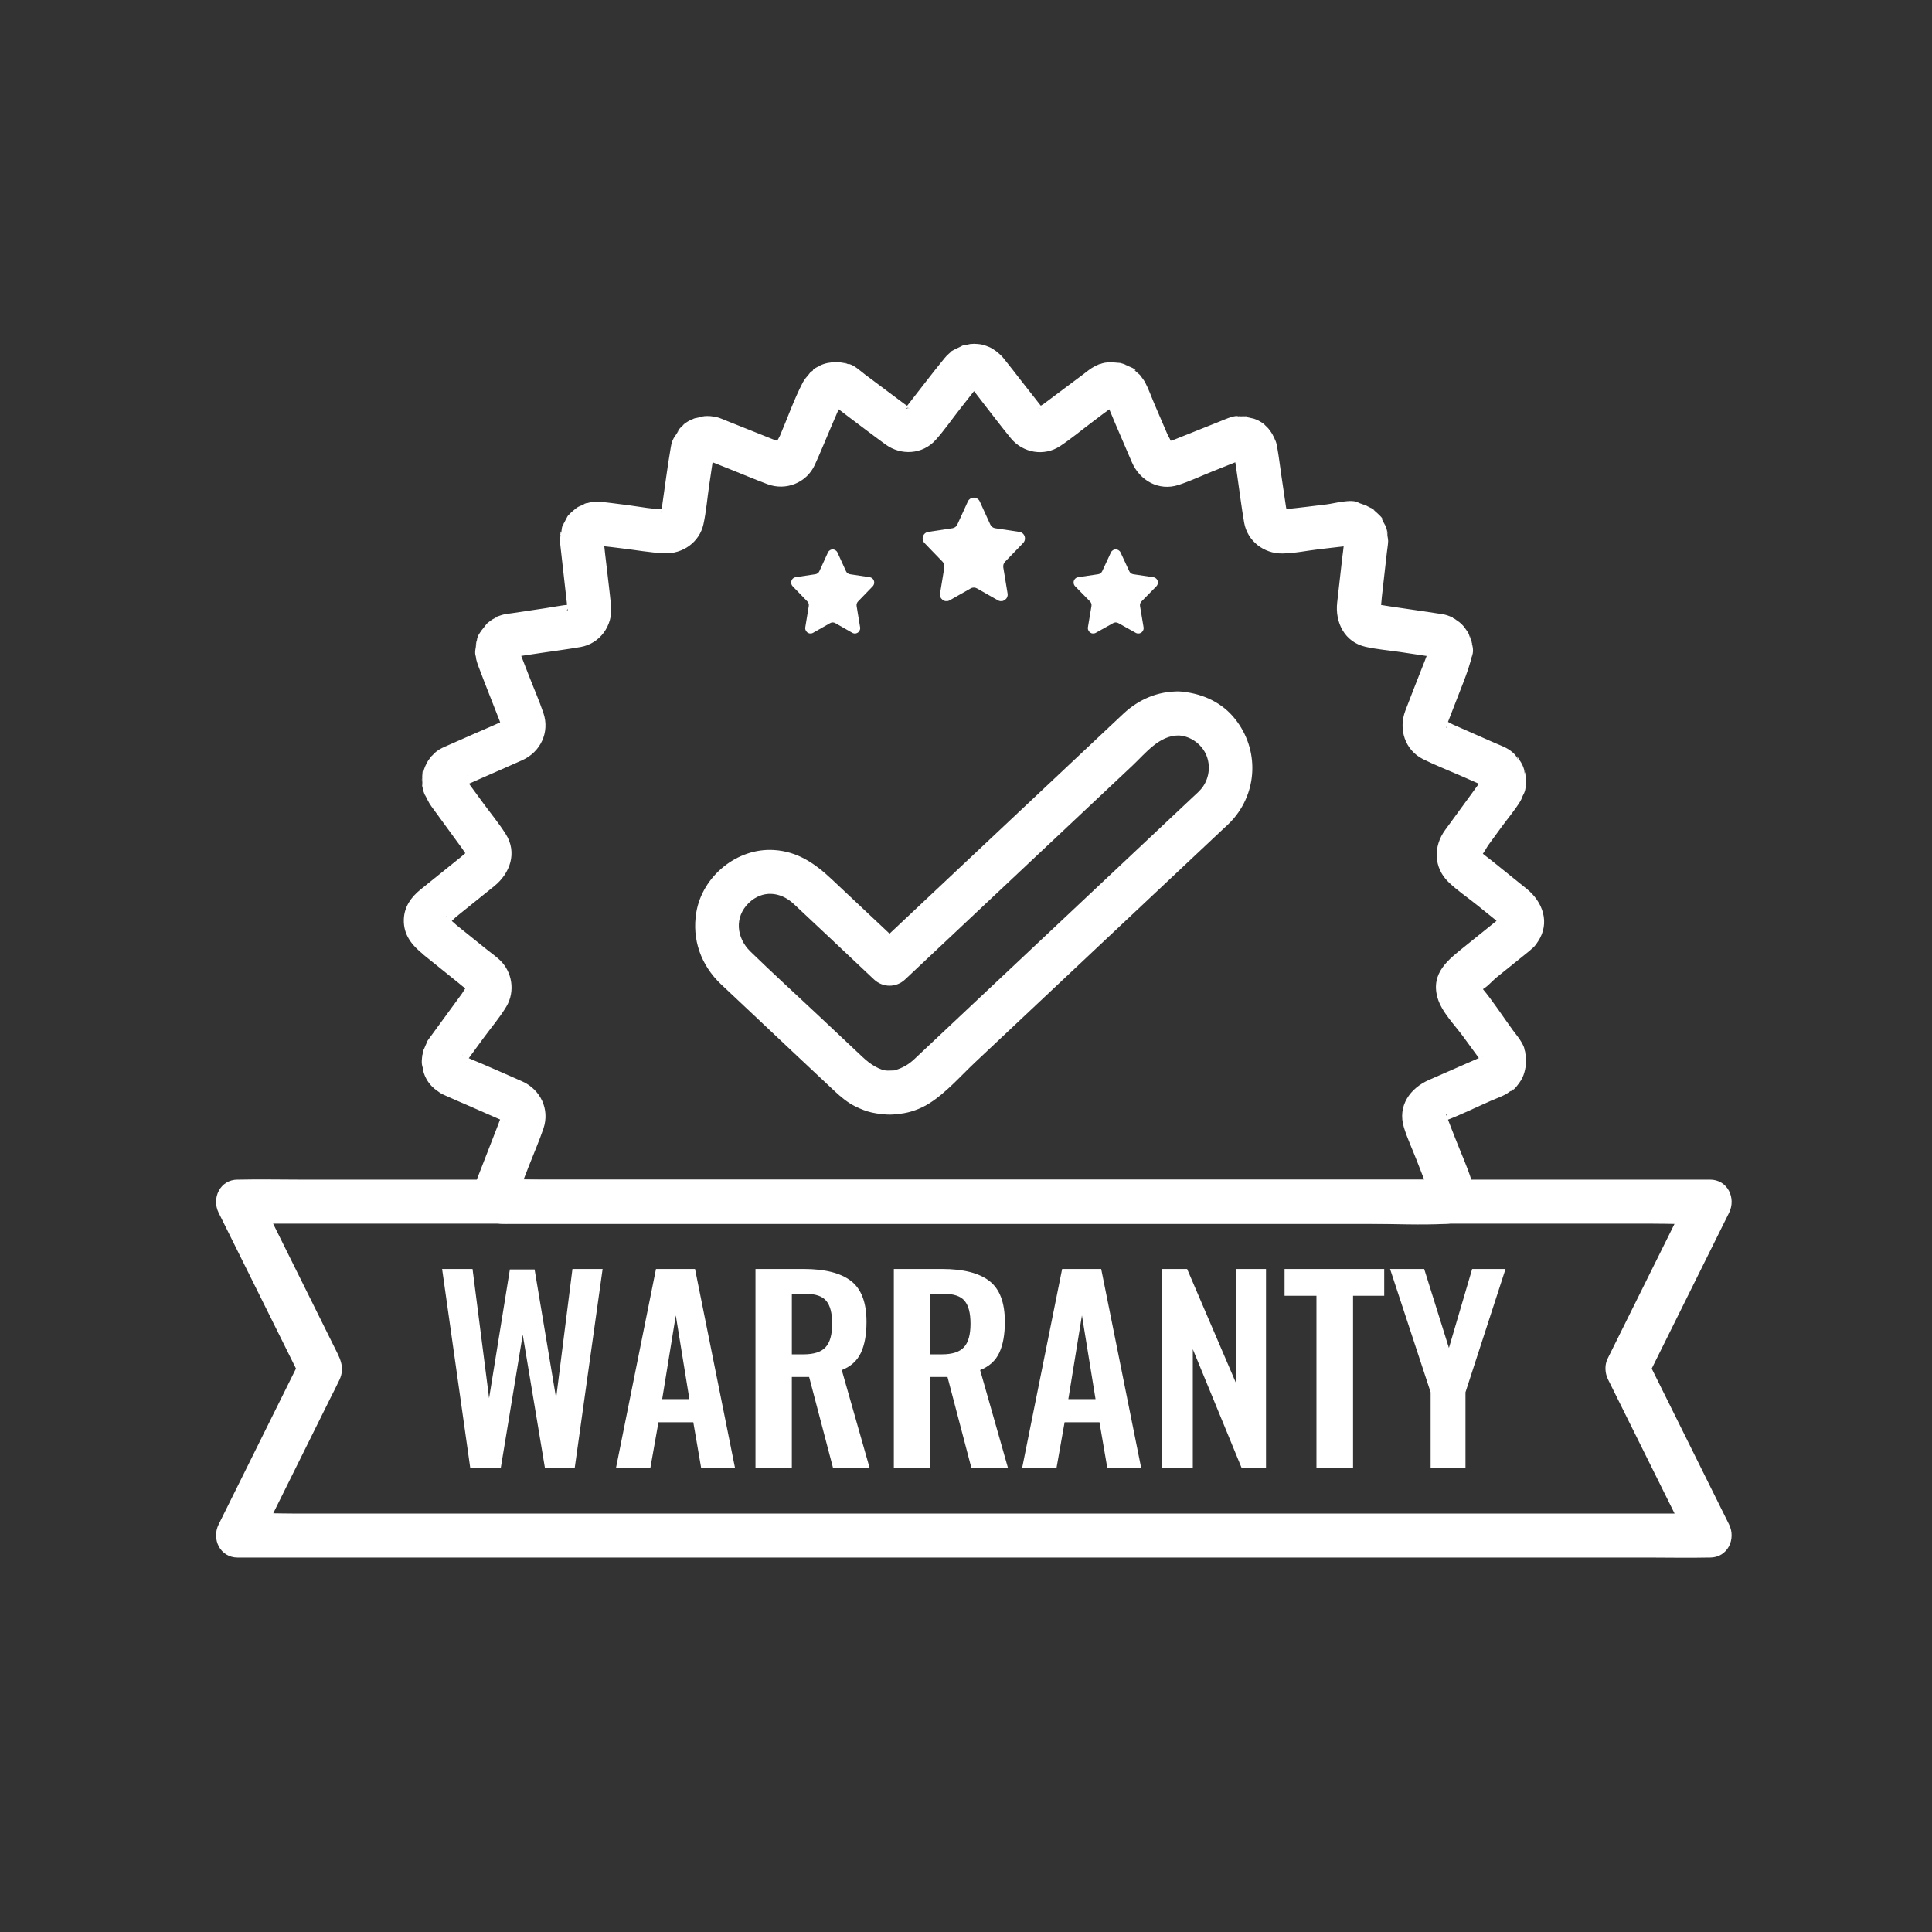 <svg xmlns="http://www.w3.org/2000/svg" xmlns:xlink="http://www.w3.org/1999/xlink" width="1000" zoomAndPan="magnify" viewBox="0 0 750 750" height="1000" preserveAspectRatio="xMidYMid meet" version="1.0"><rect x="0" y="0" width="750" height="750" fill="#333333" stroke="none"/><defs><clipPath id="9943fda578"><path d="M 156 133.137 L 600 133.137 L 600 476 L 156 476 Z M 156 133.137 " clip-rule="nonzero"/></clipPath><clipPath id="9802bf1f3e"><path d="M 83 457 L 673 457 L 673 604.887 L 83 604.887 Z M 83 457 " clip-rule="nonzero"/></clipPath></defs><g clip-path="url(#9943fda578)"><path fill="#ffffff" d="M 583.582 355.113 C 582.973 355.797 582.281 356.355 581.566 356.93 C 579.352 358.703 578.496 362.629 579.367 365.242 L 579.383 365.289 C 580.117 362.516 580.848 359.746 581.582 356.973 C 577.324 360.398 573.066 363.832 568.809 367.258 C 562.402 372.414 555.312 377.578 558.027 387.262 C 559.57 392.773 564.723 397.895 568.004 402.391 C 569.895 404.977 571.789 407.562 573.676 410.156 C 574.18 410.848 574.648 411.605 575.215 412.258 C 575.406 412.488 575.637 412.883 575.762 413.07 C 574.395 411.094 575.742 413.402 576.312 414.598 L 575.148 410.289 C 575.184 411.555 575.453 412.793 575.703 414.027 L 575.703 409.488 C 575.504 410.504 575.289 411.555 575.234 412.586 C 575.457 407.934 575.637 410.957 575.34 411.375 C 575.727 410.832 577.598 409.078 577.367 408.961 C 577.266 408.906 575.547 410.328 575.445 410.43 C 575.496 410.379 577.355 409.191 576.871 409.301 C 576.543 409.375 576.285 409.777 575.965 409.918 C 574.434 410.602 572.895 411.262 571.355 411.938 C 565.82 414.363 560.277 416.793 554.742 419.215 C 547.371 422.445 542.398 429.312 545.016 437.727 C 546.344 442.012 548.305 446.195 549.934 450.379 C 551.113 453.41 552.289 456.449 553.469 459.48 C 553.789 460.316 554.141 461.141 554.445 461.98 C 554.488 462.105 554.547 462.23 554.594 462.367 C 554.133 461.004 554.859 464.195 554.941 464.684 L 554.941 460.145 C 554.688 461.348 554.578 462.559 554.52 463.785 L 555.684 459.477 C 555.262 460.375 554.918 461.281 554.504 462.195 C 554.438 462.344 555.676 459.727 555.105 460.699 C 554.758 461.297 554.199 462.477 555.773 460.055 C 555.293 460.789 554.578 461.445 554.066 462.195 L 561.445 457.961 L 331.375 457.961 C 300.871 457.961 270.359 457.961 239.855 457.961 L 209.598 457.961 C 204.887 457.961 200.02 457.609 195.316 457.961 C 195.105 457.973 194.883 457.961 194.676 457.961 L 202.055 462.195 C 201.559 461.461 200.801 460.797 200.348 460.055 C 200.516 460.328 201.855 462.105 201.023 460.699 C 200.672 460.113 200.109 459.043 201.625 462.195 C 201.191 461.305 200.867 460.367 200.441 459.477 L 201.609 463.785 C 201.543 462.566 201.43 461.34 201.18 460.145 L 201.18 464.684 C 201.355 463.762 201.273 462.676 201.504 461.793 C 201.223 462.879 201.52 462.402 201.586 462.203 C 201.801 461.57 202.07 460.953 202.316 460.336 L 205.266 452.75 C 207.16 447.883 209.285 443.039 210.965 438.09 C 213.508 430.59 209.805 422.973 202.746 419.801 C 197.457 417.43 192.129 415.148 186.812 412.824 C 184.695 411.895 182.438 411.105 180.402 410.016 C 178.863 409.191 179.191 408.969 180.676 410.422 C 180.57 410.32 178.855 408.895 178.75 408.953 C 178.617 409.02 181.332 412.422 180.652 410.684 C 180.781 411.012 181.18 414.383 180.734 411.441 C 180.633 410.766 180.551 410.141 180.418 409.48 L 180.418 414.02 C 180.668 412.785 180.906 411.539 180.98 410.281 L 179.812 414.594 C 180.379 413.27 181.695 411.129 180.355 413.062 C 180.484 412.875 180.715 412.473 180.906 412.25 C 181.367 411.715 181.754 411.094 182.168 410.52 C 184.004 408.008 185.84 405.488 187.684 402.977 C 190.633 398.941 194.035 395.004 196.594 390.703 C 200.07 384.848 198.875 377.148 193.887 372.555 C 192.379 371.16 190.641 369.941 189.043 368.652 C 184.844 365.273 180.641 361.891 176.441 358.512 C 177.176 361.281 177.906 364.055 178.641 366.824 L 178.656 366.766 C 179.34 364.047 178.805 360.332 176.457 358.453 C 175.562 357.738 174.629 356.711 173.625 356.184 C 172.793 355.746 173.379 355.457 173.348 356.035 C 173.402 355.055 173.996 358.816 173.496 358.793 C 174.262 358.832 176.434 356.43 177.02 355.953 C 181.961 351.98 186.895 347.996 191.836 344.02 C 197.996 339.059 200.934 331.008 196.289 323.719 C 193.562 319.438 190.246 315.441 187.254 311.34 C 185.434 308.852 183.617 306.359 181.797 303.871 C 181.457 303.402 181.129 302.922 180.766 302.461 C 180.402 302 179.703 301.473 180.691 302.473 C 180.125 301.902 181.262 303.68 180.98 303.113 C 180.543 302.238 180.188 301.219 179.762 300.297 L 180.93 304.605 C 180.875 303.426 180.809 302.215 180.543 301.062 L 180.543 305.602 C 181.145 302.98 180.418 301.977 180.633 304.273 C 180.594 303.871 181.254 300.512 181.254 301.078 L 172.711 309.621 C 176.656 309.621 179.727 306.934 180.949 303.352 L 181.262 302.438 L 179.062 306.203 C 179.352 305.887 179.645 305.566 179.926 305.238 C 183.18 301.465 180.602 304.578 179.992 305.156 C 180.641 304.539 179.875 305.059 179.887 305.098 C 180.008 305.344 179.117 305.402 180.133 305.066 C 180.363 304.992 180.578 304.867 180.797 304.777 C 182.809 303.938 184.801 303.016 186.801 302.133 C 192.113 299.793 197.449 297.488 202.738 295.109 C 209.797 291.945 213.492 284.289 210.957 276.816 C 209.324 271.977 207.234 267.25 205.391 262.488 L 202.168 254.188 C 201.957 253.645 201.75 253.102 201.535 252.566 C 201.484 252.434 201.453 251.633 201.336 251.594 C 201.379 251.609 201.875 255.379 201.422 252.184 C 201.328 251.512 201.238 250.875 201.117 250.211 L 201.117 254.754 C 201.379 253.578 201.633 252.391 201.684 251.188 L 200.516 255.496 C 200.805 254.828 201.023 253.355 201.469 253.141 C 201.832 252.969 200.457 255.199 201.266 253.781 C 201.875 252.719 200.129 255.176 200.195 255.117 C 200.879 254.418 201.461 253.488 202.031 252.656 L 198.965 255.727 C 199.945 255.078 200.957 254.418 201.816 253.617 L 198.051 255.816 C 200.852 254.938 199.566 255.043 202.172 254.648 L 209.855 253.496 C 215.035 252.723 220.246 252.062 225.402 251.164 C 232.914 249.855 237.926 242.82 237.219 235.336 C 236.707 229.926 236 224.531 235.391 219.137 C 235.094 216.484 234.73 213.824 234.492 211.164 C 234.453 210.762 234.402 210.352 234.355 209.953 C 234.156 208.289 234.344 209.352 234.148 210.688 C 234.297 209.656 234.469 208.621 234.559 207.582 L 233.391 211.891 C 233.941 210.812 234.453 209.699 234.84 208.547 L 232.641 212.316 C 233.184 211.676 233.711 211.051 234.188 210.34 C 234.848 209.352 232.574 212.18 233.703 211.059 C 234.617 210.145 231.844 212.398 232.758 211.715 C 233.457 211.191 234.156 210.664 234.816 210.094 L 231.051 212.293 C 232.203 211.914 233.316 211.422 234.395 210.867 L 230.086 212.031 C 231.074 211.945 232.062 211.801 233.035 211.645 C 232.758 211.691 230.688 211.578 232.203 211.848 C 232.602 211.914 233.094 211.922 233.496 211.949 C 236.023 212.168 238.539 212.539 241.059 212.828 C 246.641 213.473 252.332 214.543 257.949 214.781 C 265.004 215.078 271.543 210.5 273.086 203.465 C 274.148 198.605 274.551 193.5 275.277 188.59 C 275.746 185.406 276.215 182.234 276.684 179.055 C 276.766 178.477 276.871 177.902 276.938 177.324 C 276.945 177.262 276.988 177.203 276.996 177.145 C 277.105 176.117 276.734 176.355 276.891 177.078 C 276.965 177.426 276.348 178.191 276.676 177.672 C 277.105 176.988 277.434 175.926 277.738 175.07 L 275.539 178.84 C 276.328 177.961 277.078 177.039 277.711 176.043 L 274.641 179.113 C 275.359 178.617 275.992 178.141 276.707 177.547 C 277.629 176.781 274.676 178.941 276.023 178.156 C 277.113 177.508 273.801 178.988 274.863 178.586 C 275.711 178.266 276.551 177.895 277.375 177.5 L 273.066 178.668 C 274.277 178.602 275.496 178.453 276.684 178.184 L 272.145 178.184 C 273.035 178.34 274.023 178.305 274.879 178.57 C 275.516 178.773 274.453 178.594 274.469 178.594 C 274.961 178.777 275.449 178.988 275.941 179.18 L 282.883 181.953 C 287.891 183.953 292.875 186.055 297.922 187.957 C 305.055 190.645 313.109 187.465 316.297 180.488 C 318.477 175.734 320.43 170.859 322.496 166.051 C 323.594 163.488 324.695 160.922 325.793 158.359 C 325.996 157.883 326.195 157.414 326.402 156.941 C 326.457 156.82 327.066 156.109 327 156.012 C 327 156.012 324.82 158.93 326.664 156.441 C 327.035 155.938 327.406 155.477 327.758 154.965 L 324.688 158.031 C 325.691 157.387 326.664 156.688 327.555 155.883 L 323.789 158.086 C 324.59 157.793 325.289 157.504 326.121 157.117 C 327.289 156.582 323.809 157.957 325.371 157.512 C 326.613 157.164 322.898 157.727 324.062 157.637 C 324.969 157.57 325.898 157.414 326.797 157.246 L 322.258 157.246 C 323.461 157.512 324.688 157.66 325.922 157.719 L 321.609 156.555 C 322.43 156.934 323.586 157.148 324.27 157.684 C 324.191 157.625 322.043 156.324 323.379 157.395 C 323.617 157.586 323.98 157.758 324.234 157.938 C 326.113 159.223 327.898 160.672 329.719 162.039 C 334.422 165.551 339.082 169.148 343.836 172.59 C 349.824 176.93 358.141 176.43 363.203 170.812 C 366.582 167.062 369.512 162.781 372.633 158.812 L 378.457 151.395 C 378.777 150.988 379.09 150.578 379.418 150.176 C 379.652 149.887 380.188 149.695 380.359 149.359 C 380.473 149.145 378.902 150.477 378.883 150.488 C 379.707 149.859 380.441 149.293 381.207 148.641 L 377.438 150.84 C 378.613 150.461 379.773 150.023 380.879 149.465 L 376.57 150.633 C 377.434 150.562 378.199 150.453 379.125 150.305 C 380.293 150.117 376.504 150.512 378.078 150.512 C 379.504 150.512 375.797 150.102 377.031 150.305 C 377.871 150.445 378.734 150.562 379.578 150.633 L 375.27 149.465 C 376.383 150.023 377.527 150.461 378.711 150.84 L 374.941 148.641 C 375.145 148.809 375.344 148.98 375.539 149.152 C 376.004 149.562 377.848 151.773 376.504 149.895 C 375.531 148.535 376.059 149.434 376.504 149.969 C 376.754 150.266 377.031 150.578 377.289 150.875 C 378.867 152.703 380.285 154.695 381.777 156.59 C 385.332 161.117 388.785 165.746 392.449 170.188 C 397.117 175.844 405.336 177.277 411.523 173.184 C 415.902 170.285 420.004 166.844 424.203 163.703 C 426.617 161.895 428.988 160.031 431.449 158.285 C 431.797 158.031 432.168 157.781 432.504 157.52 C 432.977 157.148 434.27 156.977 432.59 157.363 C 430.398 157.867 433.527 157.023 434.539 156.562 L 430.23 157.727 C 431.453 157.668 432.688 157.512 433.891 157.25 L 429.352 157.25 C 430.258 157.43 431.098 157.578 432.078 157.645 C 433.164 157.727 429.457 157.148 430.77 157.52 C 432.184 157.922 428.855 156.574 430.02 157.125 C 430.77 157.48 431.566 157.809 432.355 158.09 L 428.586 155.891 C 429.473 156.695 430.453 157.395 431.453 158.039 L 428.387 154.969 C 428.941 155.781 429.547 156.547 430.148 157.32 C 429.707 156.762 429.004 155.348 429.516 156.613 C 429.664 156.977 429.918 157.402 430.086 157.766 C 431.047 159.742 431.828 161.816 432.695 163.836 C 434.926 169.031 437.156 174.215 439.383 179.41 C 442.445 186.539 449.824 190.758 457.523 188.254 C 462.055 186.773 466.477 184.68 470.906 182.91 C 473.746 181.773 476.59 180.645 479.43 179.508 C 480.113 179.234 480.789 178.957 481.48 178.691 C 482.043 178.469 481.109 178.535 481.004 178.57 C 481.875 178.266 483.055 178.371 484.008 178.199 L 479.465 178.199 C 480.656 178.469 481.867 178.625 483.086 178.684 L 478.773 177.516 C 479.605 177.91 480.41 178.25 481.293 178.602 C 482.281 178.996 478.945 177.48 480.129 178.172 C 481.309 178.859 478.492 176.766 479.445 177.562 C 480.105 178.109 480.805 178.637 481.508 179.129 L 478.441 176.059 C 479.07 177.055 479.824 177.977 480.609 178.855 L 478.41 175.086 C 478.73 175.969 479.355 176.883 479.531 177.777 C 479.473 177.492 478.961 175.367 479.152 177.16 C 479.199 177.555 479.301 177.984 479.371 178.379 C 479.785 180.836 480.098 183.32 480.461 185.785 C 481.301 191.48 481.984 197.215 482.98 202.887 C 484.242 210.043 490.633 214.945 497.789 214.855 C 502.555 214.797 507.504 213.734 512.23 213.184 L 521.949 212.062 C 522.543 211.996 523.137 211.945 523.723 211.855 C 524.691 211.715 524.645 212.465 523.844 211.766 C 523.488 211.453 522.707 211.566 523.203 211.699 C 524.059 211.922 525.129 211.973 526.074 212.055 L 521.762 210.887 C 522.84 211.445 523.953 211.938 525.105 212.316 L 521.34 210.117 C 522.008 210.695 522.641 211.18 523.398 211.734 C 524.266 212.375 521.465 210.086 522.461 211.082 C 523.457 212.078 521.289 209.32 521.973 210.359 C 522.426 211.043 522.98 211.707 523.516 212.336 L 521.316 208.57 C 521.703 209.723 522.215 210.828 522.766 211.914 L 521.598 207.605 C 521.652 208.176 521.801 210.57 521.973 210.59 C 521.719 210.562 522.066 208.086 521.754 209.41 C 521.688 209.691 521.746 210.293 521.727 210.613 C 521.605 212.672 521.258 214.746 521.027 216.797 L 519.094 233.895 C 518.219 241.637 521.965 249.262 530.121 251.098 C 534.566 252.102 539.254 252.465 543.758 253.141 L 553.078 254.539 C 553.895 254.664 554.727 254.754 555.535 254.91 C 555.676 254.938 555.82 254.938 555.953 254.969 C 554.809 254.715 557.734 255.727 558.094 255.84 L 554.324 253.637 C 555.203 254.457 556.191 255.094 557.188 255.75 L 554.117 252.68 C 554.488 253.23 554.883 253.742 555.277 254.27 C 557.355 257.07 554.227 252.672 554.875 253.801 C 555.574 255.02 554.75 253.305 554.629 252.949 C 554.918 253.809 555.223 254.695 555.633 255.52 L 554.465 251.207 C 554.527 252.434 554.77 253.594 555.023 254.773 L 555.023 250.234 C 554.836 251.27 554.734 252.309 554.57 253.34 C 555.195 249.418 554.859 251.914 554.645 252.414 C 554.488 252.77 554.363 253.191 554.227 253.562 C 553.477 255.695 552.586 257.793 551.77 259.895 C 549.688 265.238 547.57 270.566 545.535 275.922 C 542.809 283.117 545.402 291.211 552.48 294.73 C 557.125 297.043 562.031 298.938 566.777 301.023 C 569.441 302.199 572.105 303.359 574.766 304.539 C 575.191 304.734 575.629 304.98 576.074 305.121 C 577.145 305.445 576.113 305.312 576.254 305.121 C 575.793 304.742 575.703 304.703 575.992 305 C 576.609 305.699 576.238 305.207 574.887 303.531 C 575.555 304.48 576.312 305.359 577.086 306.227 L 574.887 302.461 C 575.34 303.762 574.848 301.328 574.902 301.105 C 574.723 301.82 575.102 303.285 575.422 303.996 C 575.68 304.586 575.223 303.023 575.301 303.031 C 575.258 303.031 575.602 305.52 575.613 305.625 L 575.613 301.086 C 575.332 302.266 575.281 303.434 575.227 304.629 L 576.395 300.32 C 575.973 301.234 575.703 302.297 575.176 303.137 C 574.844 303.672 576.566 301.094 575.539 302.176 C 575.355 302.379 575.199 302.766 575.027 302.988 C 573.711 304.719 572.457 306.508 571.172 308.27 C 567.773 312.922 564.387 317.574 560.992 322.219 C 556.383 328.527 556.496 336.777 562.289 342.402 C 565.629 345.641 569.699 348.367 573.32 351.289 C 575.742 353.234 578.156 355.188 580.578 357.137 C 580.891 357.391 582.035 358.645 582.48 358.668 C 582.926 358.688 582.266 358.859 582.605 358.504 C 582.652 358.457 582.414 358.004 582.445 357.926 C 582.629 357.426 583.527 354.988 582.289 356.867 C 579.738 360.719 581.531 366.32 585.355 368.559 C 589.531 371.004 594.496 369.352 597.047 365.488 C 601.859 358.215 598.887 350.062 592.66 345.047 C 588.203 341.449 583.738 337.859 579.277 334.266 C 577.746 333.031 576.09 331.879 574.648 330.535 C 574.359 330.266 574.09 329.879 573.801 329.648 C 573.57 329.465 573.438 329.055 573.184 328.914 C 571.715 328.082 575.375 332.43 574.477 332.473 C 574.617 332.473 574.598 332.316 574.691 332.281 C 575.629 331.961 577.129 328.938 577.703 328.156 C 579.406 325.824 581.105 323.496 582.801 321.164 C 585.223 317.84 587.996 314.594 590.148 311.094 C 590.781 310.07 591.07 308.863 591.621 307.816 C 590.254 310.426 591.582 308.457 592.008 306.91 C 592.18 306.277 592.289 305.141 592.32 304.488 C 592.371 303.387 592.676 304.176 592.223 304.711 L 592.09 305.633 L 592.395 303.359 C 592.395 303.09 592.395 299.523 592.246 301.945 C 592.117 303.93 592.34 300.781 592.059 299.918 C 591.637 298.633 592.199 299.34 591.895 300.133 L 591.992 301.105 L 591.688 298.832 C 591.324 297.449 590.656 296.156 589.836 295.016 C 589.371 294.359 588.449 292.539 589.07 294.145 C 589.809 296.055 588.672 293.535 588.082 292.918 C 587.066 291.863 585.906 290.984 584.605 290.316 C 583.133 289.559 581.543 288.973 580.027 288.305 C 574.715 285.961 569.402 283.629 564.098 281.289 C 563.035 280.82 561.473 279.734 560.309 279.578 C 559.215 279.438 560.789 279.945 561.086 280.473 C 561.289 280.836 561.141 281.562 561.258 281.766 C 561.824 282.754 560.992 282.82 561.539 281.703 C 561.762 281.258 561.906 280.762 562.082 280.301 C 564.059 275.227 566.027 270.148 568.004 265.074 C 569.535 261.129 570.738 257.637 571.684 253.586 C 571.008 256.492 571.816 254.078 571.816 252.508 C 571.816 251.641 571.633 250.785 571.445 249.945 C 571.207 248.859 571.684 249.945 571.445 250.309 L 571.566 251.223 L 571.262 248.949 C 571.191 248.711 570.277 245.375 570.754 247.664 C 571.141 249.535 570.43 246.461 569.973 245.688 C 569.805 245.398 569.594 245.113 569.418 244.84 C 569.312 244.684 567.238 241.742 568.605 243.77 C 569.535 245.145 569.09 244.371 568.883 244.066 C 567.977 242.73 566.906 241.719 565.555 240.828 C 564.551 240.168 565.605 241.086 565.738 241.035 C 566.699 241.785 566.637 241.742 565.547 240.895 C 565.012 240.367 564.387 239.996 563.656 239.793 C 561.148 238.191 564 240.754 564.023 239.832 C 564.023 239.676 561.949 238.902 561.801 238.852 C 561.348 238.703 560.863 238.574 560.395 238.48 C 559.848 238.359 559.273 238.309 558.715 238.227 C 556.203 237.848 553.691 237.477 551.188 237.098 C 545.98 236.316 540.758 235.617 535.562 234.758 C 535.266 234.703 534.945 234.629 534.641 234.613 C 532.82 234.527 534.84 234.613 535.449 235.516 C 536.059 236.414 535.562 237.961 535.926 236.199 C 536.23 234.703 536.273 233.105 536.445 231.59 C 537.094 225.848 537.738 220.102 538.395 214.359 C 538.555 212.926 538.84 211.445 538.883 210.004 C 538.914 209.172 538.23 206.602 538.52 206.289 C 538.66 206.133 538.816 208.68 538.684 207.609 C 538.535 206.406 538.379 205.449 537.945 204.32 C 537.992 204.43 536.699 201.594 537.574 203.555 C 538.453 205.516 536.469 201.48 536.262 201.133 C 534.789 198.688 536.113 201.531 536.535 201.391 C 537.121 201.191 532.277 197.082 532.293 197.141 C 532.469 197.668 534.848 198.785 532.543 197.379 C 532.137 197.133 528.137 195.215 530.055 196.047 C 531.973 196.883 527.758 195.27 527.211 195.133 C 523.953 194.348 527.715 195.305 527.418 195.129 C 524.707 193.523 517.809 195.469 515.098 195.789 C 509.746 196.406 504.398 197.156 499.031 197.645 C 497.812 197.758 496.75 197.699 495.508 197.586 L 499.82 198.754 C 499.773 198.73 498.156 197.875 498.148 197.898 C 497.246 199.238 500.414 199.184 499.082 198.5 C 498.77 198.344 497.047 197.348 498.922 198.293 C 500.449 199.074 499.312 199.23 499.492 198.582 C 499.609 198.176 499.293 197.246 499.23 196.844 C 498.621 192.711 498.012 188.582 497.402 184.449 C 496.875 180.875 496.461 177.262 495.82 173.703 C 495.703 173.043 495.598 172.449 495.406 171.793 C 495.145 170.918 494.594 170.105 494.344 169.27 C 494.297 169.117 495.367 171.652 494.887 170.566 C 494.203 169.023 493.762 168.043 492.684 166.801 C 491.668 165.625 493.844 168.504 493.191 167.469 C 492.246 165.977 491.422 165.262 489.957 164.289 C 489.875 164.238 491.824 165.922 491.164 165.113 C 490.59 164.414 489.281 163.672 488.375 163.188 C 487.633 162.789 486.727 162.602 486.02 162.199 C 488.934 163.867 487.98 163.012 487.387 162.797 C 485.516 162.113 484.773 162.199 482.898 161.621 C 483.828 161.91 485.219 161.488 482.871 161.605 C 481.59 161.672 480.625 161.512 479.227 161.801 C 482.43 161.129 481.398 161.605 480.738 161.504 C 479.629 161.34 478.047 161.875 476.938 162.246 C 475.773 162.641 474.637 163.168 473.492 163.621 C 469.41 165.246 465.34 166.875 461.262 168.504 L 455.77 170.695 C 455.41 170.836 453.035 171.461 452.887 171.848 C 452.988 171.586 454.652 173.383 454.758 172.238 C 454.84 171.355 453.516 169.355 453.184 168.57 C 451.457 164.551 449.727 160.523 448.004 156.5 C 446.859 153.84 445.895 151.004 444.539 148.438 C 444.363 148.098 444.125 147.77 443.91 147.438 C 443.465 146.73 442.883 146.129 442.414 145.438 C 444.379 148.355 442.941 145.934 442.48 145.52 C 441.582 144.707 440.543 143.883 439.664 143.051 C 440.051 143.422 440.816 143.773 440.676 143.848 C 441.656 143.348 436.164 141.477 436.836 141.625 C 437.668 141.805 439.57 142.59 437.152 141.656 C 436.383 141.355 435.586 141.059 434.777 140.875 C 435.453 141.023 430.273 140.367 433.215 140.719 C 436.605 141.121 429.902 140.504 431.633 140.504 C 430.785 140.504 429.895 140.785 429.055 140.875 C 431.922 140.57 430.875 140.637 430.242 140.672 C 428.348 140.77 427.352 141.156 425.664 141.965 C 426.988 141.336 428.57 140.391 425.027 142.176 C 423.309 143.035 421.824 144.336 420.293 145.48 C 416.801 148.09 413.309 150.707 409.816 153.312 L 405.195 156.77 C 404.891 157 402.859 158.129 402.785 158.574 C 402.973 157.52 405.965 158.82 403.625 158.508 C 401.695 158.246 406.062 158.723 404.688 158.699 C 404.227 158.695 403.766 158.285 403.305 158.238 C 403.996 158.316 405.016 159.383 404.918 158.621 C 404.875 158.309 404.094 157.57 403.914 157.34 C 401.457 154.207 398.996 151.07 396.531 147.934 C 394.219 144.992 391.965 141.988 389.598 139.098 C 389.047 138.43 388.617 137.969 387.953 137.391 C 386.223 135.852 385.348 135.441 387.352 136.867 C 386.297 136.117 385.473 135.383 384.305 134.848 C 383.754 134.594 380.375 133.258 384.105 134.848 C 382.285 134.066 381.496 133.68 379.477 133.578 C 383.883 133.801 379.191 133.48 378.117 133.465 C 377.039 133.449 373.359 134.066 375.805 133.68 C 379.402 133.109 372.32 134.445 374.34 133.891 C 373.219 134.199 370.551 136.043 373.715 134.156 C 373.047 134.559 368.613 136.438 369.027 136.727 C 369.445 137.016 371.414 134.559 368.277 137.375 C 367.629 137.953 367.184 138.422 366.641 139.082 C 361.664 145.16 356.93 151.457 352.078 157.629 C 350.801 159.258 350.77 158.484 352.926 158.227 C 352.539 158.27 352.184 158.559 351.797 158.605 C 349.781 158.828 354.227 158.293 352.859 158.516 C 350.043 158.977 353.406 157.637 353.406 158.543 C 353.406 158.234 351.445 157.082 351.223 156.91 L 346.406 153.305 C 342.84 150.637 339.273 147.969 335.707 145.305 C 334.379 144.309 330.973 141.156 329.16 141.297 C 328.758 141.328 325.535 139.602 330.559 141.953 C 329.34 141.379 328.395 141.016 327.117 140.816 C 326.641 140.742 323.453 140.438 327.16 140.867 C 326.18 140.754 326.566 140.496 324.59 140.496 C 323.371 140.496 322.949 140.703 322.086 140.844 C 327.695 139.902 320.578 141.059 321.441 140.867 C 320.391 141.098 318.816 141.543 318.043 142.078 C 317.121 142.723 319.539 141.566 319.449 141.586 C 318.93 141.75 315.668 142.961 315.531 143.84 C 315.496 144.07 315.902 146.602 316.543 143.043 C 316.477 143.414 314.691 144.352 314.395 144.648 C 315.578 143.469 311.504 148.402 313.316 146.062 C 314.664 144.32 312.789 146.656 312.301 147.438 C 312.094 147.762 311.848 148.098 311.668 148.438 C 308.234 155.008 305.738 162.262 302.812 169.074 C 302.5 169.797 301.375 171.445 301.449 172.238 C 301.562 173.34 303.129 171.527 303.277 171.832 C 303.086 171.43 301.051 170.941 300.672 170.789 L 294.613 168.367 C 290.484 166.719 286.352 165.07 282.219 163.418 C 281.238 163.027 280.266 162.578 279.27 162.238 C 278.395 161.934 277.523 161.816 276.617 161.645 C 275.711 161.473 273.465 160.996 276.98 161.785 C 275.34 161.422 273.883 161.398 272.211 161.746 C 271.008 162 273.613 161.586 273.496 161.598 C 272.27 161.816 271.027 162.133 269.848 162.355 C 268.664 162.578 267.484 163.867 270.195 162.195 C 269.57 162.578 268.621 162.75 267.953 163.102 C 267.047 163.574 265.551 164.477 265.047 165.113 C 264.625 165.641 263.844 165.918 266.25 164.289 C 264.891 165.211 263.91 166.125 263.02 167.469 C 262.34 168.488 264.008 165.707 263.656 166.652 C 263.352 167.477 261.734 169.648 261.324 170.566 C 261.062 171.148 260.961 172.27 261.867 169.27 C 261.629 170.055 261.102 170.82 260.848 171.645 C 260.609 172.402 260.5 173.086 260.363 173.859 C 259.027 181.551 258.082 189.332 256.945 197.051 C 256.91 197.281 256.508 198.863 256.664 198.992 C 255.883 198.352 259.152 196.902 257.363 198.25 C 255.727 199.473 258.426 198.434 258.078 197.891 C 258.055 197.863 256.441 198.73 256.398 198.746 L 260.707 197.578 C 254.637 198.121 248.207 196.598 242.184 195.898 C 239.098 195.543 235.992 195.031 232.902 194.828 C 231.809 194.754 229.395 194.594 228.805 195.129 C 228.562 195.352 223.172 195.797 230.449 194.957 C 229.562 195.059 228.977 194.984 227.879 195.289 C 226.398 195.699 226.383 196.012 225.469 196.34 C 228.805 195.141 225.211 196.324 224.535 196.719 C 223.598 197.266 223.27 197.668 222.637 198.195 C 225.812 195.559 223.309 197.566 222.957 197.871 C 222.332 198.41 221.645 198.934 221.078 199.547 C 220.594 200.07 220.148 201.086 219.621 201.52 C 225.617 196.613 220.676 199.988 220.625 200.277 C 220.871 198.82 217.867 205.465 218.395 204.156 C 218.156 204.758 219.383 201.957 218.707 203.309 C 217.711 205.285 218.328 205.836 217.527 207.797 C 217.176 208.645 217.52 206.164 217.703 206.297 C 217.906 206.438 217.371 208.965 217.371 209.609 C 217.371 210.332 217.453 211.023 217.535 211.742 C 218.379 219.27 219.234 226.797 220.082 234.324 C 220.156 234.957 220.148 235.656 220.305 236.273 C 220.641 237.641 219.43 237.512 220.773 235.523 C 220.906 235.32 222.477 234.355 222.496 234.406 C 222.512 234.445 221.449 234.66 221.168 234.684 C 217.957 234.988 214.746 235.648 211.559 236.125 L 199.098 237.988 C 198.086 238.137 197.055 238.25 196.051 238.449 C 195.41 238.574 195.352 238.555 194.422 238.859 C 194.109 238.961 192.098 239.586 192.023 239.957 C 193.926 239.223 194.105 239.172 192.566 239.801 C 191.504 240.145 190.59 240.738 189.816 241.57 C 192.988 239.016 189.223 241.816 188.695 242.344 C 189.578 241.461 185.855 246.141 187.633 243.777 C 188.945 242.023 187.297 244.141 186.777 244.93 C 186.109 245.941 185.469 246.691 185.207 248.004 C 184.949 249.32 185.781 247.004 185.84 246.914 C 185.066 248.242 184.68 249.684 184.676 251.223 L 184.902 249.402 C 184.902 251.32 184.004 252.961 184.754 255 L 184.793 255.207 C 184.445 252.836 184.457 253.059 184.852 255.867 C 184.891 256.066 184.965 256.277 185.016 256.477 C 185.195 257.16 185.379 257.746 185.633 258.426 C 188.285 265.5 191.109 272.512 193.852 279.559 C 194.133 280.285 194.355 281.09 194.715 281.777 C 195.688 283.668 194.668 281.691 194.957 280.867 C 195.418 279.566 197.277 279.273 195.508 279.809 C 195.309 279.871 195.098 279.98 194.906 280.078 C 191.266 281.777 187.535 283.324 183.855 284.945 C 180.18 286.566 176.387 288.207 172.672 289.871 C 171.195 290.531 169.836 291.254 168.625 292.398 C 168.422 292.582 168.156 292.926 167.961 293.125 C 167.383 293.586 166.938 294.168 166.609 294.871 C 167.789 293.395 168.082 292.992 167.484 293.676 C 166.051 295.199 165.219 296.871 164.543 298.84 L 172.785 292.57 C 168.164 292.57 164.238 296.484 164.238 301.113 C 164.238 295.555 163.832 302.699 163.809 302.363 C 163.867 303.402 163.48 302.727 164.137 301.102 C 163.695 302.184 164.008 303.41 163.98 304.512 C 163.883 308.188 163.836 302.461 163.883 304.07 C 163.898 304.652 163.965 305.195 164.059 305.781 C 164.262 306.969 164.602 307.848 165.07 308.961 C 165.664 310.359 164.441 307.594 164.609 307.898 C 165.703 309.801 166.199 311.293 167.473 313.035 C 171.484 318.531 175.496 324.031 179.508 329.539 C 180.051 330.289 180.57 331.293 181.25 331.922 C 182.941 333.5 184.02 328.023 182.852 329.152 C 181.59 330.371 180.414 331.484 179.027 332.605 C 173.75 336.855 168.48 341.102 163.207 345.352 C 159.609 348.25 156.957 351.98 156.77 356.793 C 156.531 362.984 159.957 366.996 164.426 370.578 C 163.688 367.809 162.961 365.035 162.227 362.262 L 162.211 362.324 C 161.527 365.051 162.07 368.75 164.41 370.637 C 168.941 374.285 173.484 377.934 178.016 381.59 C 178.938 382.336 179.836 383.137 180.797 383.828 C 181.859 384.594 181.695 385.121 181.754 383.789 C 181.871 381.062 179.957 384.859 179.352 385.68 C 175.312 391.215 171.27 396.75 167.227 402.285 C 166.855 402.793 166.453 403.289 166.113 403.809 C 165.82 404.254 165.57 404.688 165.332 405.156 C 167.094 401.738 164.469 407.457 164.402 407.547 C 165.266 405.676 165.359 405.504 164.691 407.035 C 164.305 407.703 164.113 408.418 164.105 409.191 C 163.184 412.883 164.527 406.871 164.031 409.359 C 163.711 410.945 163.531 412.875 164.082 414.473 L 163.859 412.629 L 164.164 414.902 C 164.23 415.246 164.277 415.609 164.363 415.953 C 164.906 418.02 166.039 420.008 167.508 421.555 C 168.699 422.805 171.133 424.676 168.691 422.594 C 169.254 423.07 170.457 424.043 171.285 424.512 C 171.738 424.766 172.203 424.965 172.68 425.188 C 175.473 426.48 178.336 427.664 181.16 428.902 L 191.363 433.379 C 192.41 433.84 193.457 434.277 194.496 434.754 C 194.75 434.871 195.012 434.996 195.27 435.094 C 196.289 435.465 195.961 436.133 195.723 435.078 C 195.902 435.867 194.512 432.449 194.957 433.223 C 194.504 432.441 195.559 431.543 194.691 433.23 C 194.633 433.348 194.602 433.48 194.543 433.602 C 194.105 434.559 193.77 435.586 193.391 436.574 C 192.141 439.789 190.887 443.008 189.637 446.234 C 188.391 449.457 187.191 452.512 185.973 455.656 C 185.707 456.34 185.402 457.023 185.172 457.723 C 184.883 458.59 184.719 459.422 184.605 460.328 C 184.688 459.684 184.332 461.688 184.473 461.852 C 184.801 459.816 184.844 459.645 184.605 461.332 C 184.355 462.469 184.406 463.605 184.762 464.742 C 184.859 465.359 184.473 461.652 184.578 463.703 C 184.66 465.344 184.949 465.812 185.32 467.129 C 185.27 466.957 186.48 469.961 185.582 467.73 C 184.449 464.93 187.922 473.016 188.195 472.062 C 188.398 471.348 186.086 470.211 188.031 471.727 C 189.199 472.637 189.973 473.766 191.449 474.359 C 192.535 474.797 193.57 475.027 194.75 475.094 C 194.816 475.094 194.891 475.094 194.957 475.094 C 196.012 475.148 197.082 475.094 198.141 475.094 L 531.172 475.094 C 541.219 475.094 551.426 475.637 561.465 475.094 C 563.734 474.977 565.918 474.227 567.551 472.59 C 570.531 469.609 568.488 471.09 567.93 472.18 C 568.152 471.742 570.184 469.148 569.527 470.203 C 569.75 469.848 569.914 469.441 570.109 469.066 C 570.457 468.391 570.672 467.648 571.008 466.973 C 569.664 469.676 570.266 468.734 570.508 468.148 C 571.164 466.555 571.551 465.5 571.676 463.836 C 571.691 463.68 571.691 463.07 571.715 463.062 C 571.742 463.055 571.402 465.398 571.492 464.742 C 571.699 463.145 572.004 461.844 571.492 460.203 C 571.648 460.699 571.824 461.684 571.789 461.668 C 571.84 461.688 571.371 458.605 571.141 457.883 C 569.441 452.562 567.062 447.379 565.039 442.168 C 564.008 439.516 562.945 436.879 561.949 434.219 C 561.875 434.031 561.273 432.316 561.289 432.316 C 562.039 432.359 561.422 434.008 561.133 434.523 C 560.723 435.258 558.836 435.828 560.77 435.199 C 560.902 435.152 561.027 435.078 561.152 435.027 C 567.164 432.746 573.016 429.832 578.906 427.254 C 580.801 426.422 582.836 425.723 584.656 424.734 C 584.977 424.562 585.262 424.32 585.566 424.117 C 585.965 423.859 586.277 423.59 586.695 423.277 C 589.109 421.504 586.391 423.629 586.262 423.637 C 587.652 423.59 589.777 420.434 590.434 419.391 C 591.266 418.07 591.73 416.613 592.051 415.105 C 592.266 414.109 592.641 411.18 592.281 413.574 C 592.016 415.355 592.18 414.473 592.254 414.086 C 592.586 412.379 592.543 411.188 592.254 409.547 C 592.223 409.359 592.016 408.824 592.074 408.648 C 592.18 408.32 592.281 411.16 592.312 410.348 C 592.348 409.004 591.859 407.102 591.145 406.039 C 591.168 406.07 592 408.41 591.793 407.219 C 591.645 406.359 591.047 405.281 590.594 404.508 C 589.652 402.875 588.359 401.387 587.25 399.871 C 583.344 394.52 579.695 388.809 575.453 383.715 C 575.363 383.613 574.789 382.594 574.633 382.594 C 575.102 382.594 573.414 384.848 574.805 384.387 C 576.855 383.703 579.309 380.758 580.973 379.414 C 585.23 375.988 589.488 372.555 593.746 369.129 C 595.961 367.348 596.816 363.43 595.945 360.816 L 595.93 360.77 C 595.195 363.543 594.469 366.312 593.73 369.086 C 594.453 368.504 595.129 367.965 595.746 367.273 C 598.805 363.824 599.141 358.586 595.746 355.188 C 592.625 352.066 586.738 351.727 583.664 355.188 Z M 583.582 355.113 " fill-opacity="1" fill-rule="nonzero"/></g><g clip-path="url(#9802bf1f3e)"><path fill="#ffffff" d="M 624.293 535.613 C 633.672 554.516 643.059 573.422 652.438 592.316 C 653.773 595.023 655.117 597.719 656.457 600.426 C 658.914 596.137 661.375 591.848 663.836 587.57 L 115.457 587.57 C 108.078 587.57 100.594 587.203 93.215 587.57 C 92.895 587.582 92.574 587.57 92.254 587.57 C 94.715 591.855 97.176 596.145 99.633 600.426 C 109.125 581.297 118.621 562.172 128.109 543.043 C 129.336 540.574 130.629 538.133 131.789 535.633 C 134.129 530.598 131.734 526.867 129.598 522.543 C 124.098 511.461 118.598 500.383 113.105 489.301 C 108.617 480.258 104.129 471.207 99.641 462.164 C 97.184 466.453 94.723 470.738 92.262 475.02 L 640.645 475.02 C 648.023 475.02 655.504 475.383 662.883 475.02 C 663.203 475.004 663.523 475.02 663.844 475.02 C 661.383 470.734 658.922 466.445 656.465 462.164 C 647.086 481.07 637.699 499.973 628.324 518.871 C 626.984 521.574 625.641 524.273 624.301 526.977 C 622.25 531.109 623.195 536.23 627.371 538.668 C 631.145 540.875 637 539.75 639.059 535.598 C 648.438 516.691 657.824 497.789 667.199 478.891 C 668.539 476.188 669.883 473.488 671.223 470.785 C 674.043 465.102 670.656 457.93 663.844 457.93 L 115.457 457.93 C 108.047 457.93 100.621 457.758 93.215 457.93 C 92.895 457.938 92.574 457.93 92.254 457.93 C 85.441 457.93 82.055 465.102 84.875 470.785 C 94.254 489.688 103.641 508.594 113.02 527.488 C 114.355 530.195 115.699 532.891 117.039 535.598 L 117.039 526.969 C 107.66 545.875 98.273 564.777 88.898 583.676 C 87.559 586.379 86.215 589.078 84.875 591.781 C 82.055 597.469 85.441 604.637 92.254 604.637 L 640.637 604.637 C 648.043 604.637 655.469 604.809 662.875 604.637 C 663.195 604.629 663.516 604.637 663.836 604.637 C 670.648 604.637 674.039 597.469 671.215 591.781 C 661.836 572.879 652.449 553.973 643.074 535.078 C 641.734 532.371 640.391 529.676 639.051 526.969 C 637 522.84 631.145 521.688 627.363 523.902 C 623.152 526.367 622.238 531.441 624.293 535.59 Z M 624.293 535.613 " fill-opacity="1" fill-rule="nonzero"/></g><path fill="#ffffff" d="M 420.004 510.668 L 414.727 543.148 L 425.289 543.148 L 420.012 510.668 Z M 262.336 510.668 L 257.059 543.148 L 267.617 543.148 L 262.344 510.668 Z M 361.105 502.262 L 361.105 525.758 L 365.617 525.758 C 369.652 525.758 372.512 524.836 374.207 522.988 C 375.902 521.145 376.75 518.113 376.75 513.914 C 376.75 509.715 375.996 506.875 374.488 505.027 C 372.988 503.184 370.285 502.254 366.375 502.254 L 361.098 502.254 Z M 307.395 502.262 L 307.395 525.758 L 311.906 525.758 C 315.941 525.758 318.801 524.836 320.496 522.988 C 322.191 521.145 323.039 518.113 323.039 513.914 C 323.039 509.715 322.289 506.875 320.777 505.027 C 319.277 503.184 316.574 502.254 312.664 502.254 L 307.387 502.254 Z M 539.621 492.617 L 552.867 492.617 L 562.469 523.277 L 571.492 492.617 L 584.449 492.617 L 568.898 540.473 L 568.898 569.988 L 555.367 569.988 L 555.367 540.473 L 539.625 492.617 Z M 498.668 492.617 L 537.352 492.617 L 537.352 503.027 L 525.254 503.027 L 525.254 569.988 L 511.047 569.988 L 511.047 503.027 L 498.668 503.027 Z M 450.945 492.617 L 460.836 492.617 L 479.75 536.75 L 479.75 492.617 L 491.461 492.617 L 491.461 569.988 L 482.051 569.988 L 463.043 523.754 L 463.043 569.988 L 450.945 569.988 Z M 412.312 492.617 L 427.48 492.617 L 443.031 569.988 L 429.879 569.988 L 426.812 552.125 L 413.277 552.125 L 410.113 569.988 L 396.766 569.988 L 412.32 492.617 Z M 346.988 492.617 L 365.707 492.617 C 373.895 492.617 380.012 494.164 384.039 497.246 C 388.074 500.336 390.086 505.637 390.086 513.148 C 390.086 518.055 389.367 522.051 387.926 525.133 C 386.484 528.227 384.008 530.469 380.488 531.867 L 391.336 569.98 L 377.129 569.98 L 367.816 534.543 L 361.098 534.543 L 361.098 569.98 L 346.988 569.98 L 346.988 492.609 Z M 293.277 492.617 L 311.996 492.617 C 320.184 492.617 326.301 494.164 330.328 497.246 C 334.363 500.336 336.375 505.637 336.375 513.148 C 336.375 518.055 335.656 522.051 334.215 525.133 C 332.773 528.227 330.297 530.469 326.777 531.867 L 337.625 569.98 L 323.418 569.98 L 314.105 534.543 L 307.387 534.543 L 307.387 569.98 L 293.277 569.98 L 293.277 492.609 Z M 254.645 492.617 L 269.809 492.617 L 285.363 569.988 L 272.211 569.988 L 269.141 552.125 L 255.609 552.125 L 252.445 569.988 L 239.098 569.988 L 254.652 492.617 Z M 171.633 492.617 L 183.441 492.617 L 189.867 542.77 L 197.93 492.809 L 207.531 492.809 L 215.883 542.77 L 222.223 492.617 L 233.934 492.617 L 223.086 569.988 L 211.566 569.988 L 202.926 518.121 L 194.379 569.988 L 182.57 569.988 L 171.625 492.617 Z M 171.633 492.617 " fill-opacity="1" fill-rule="evenodd"/><path fill="#ffffff" d="M 457.672 285.504 C 462.441 285.812 466.648 289.105 468.32 293.207 C 469.879 297.02 469.531 301.5 467.102 305.203 C 465.992 306.887 464.105 308.457 462.492 309.973 C 455.242 316.793 447.988 323.617 440.742 330.438 C 418.668 351.199 396.598 371.969 374.52 392.73 C 368.008 398.852 361.508 404.977 355 411.094 C 352.738 413.219 350.562 414.496 347.5 415.434 C 344.922 416.219 350.816 414.754 347.047 415.566 C 343.539 416.324 349.617 415.551 347.129 415.527 C 346.289 415.52 345.441 415.641 344.586 415.609 C 343.547 415.574 340.789 415.113 344.75 415.723 C 344.047 415.609 343.086 415.434 342.375 415.402 C 341.66 415.371 344.863 416.109 343.66 415.535 C 343.348 415.387 342.945 415.434 342.609 415.32 C 338.266 413.789 335.82 411.25 332.535 408.156 C 327.547 403.469 322.562 398.773 317.574 394.082 C 308.816 385.844 299.891 377.742 291.277 369.344 C 285.848 364.055 285.02 355.984 290.684 350.516 C 295.887 345.492 302.887 346.027 308.086 350.871 C 317.621 359.75 327.066 368.727 336.555 377.652 C 337.461 378.508 338.367 379.363 339.281 380.215 C 342.723 383.449 347.918 383.465 351.363 380.215 C 363.047 369.227 374.727 358.234 386.418 347.246 C 404.145 330.562 421.883 313.883 439.613 297.207 C 444.777 292.352 450.004 285.43 457.664 285.504 C 468.66 285.613 468.676 268.523 457.664 268.41 C 449.453 268.328 442.148 271.457 436.168 276.992 C 434.473 278.562 432.809 280.152 431.129 281.727 C 423.742 288.676 416.348 295.629 408.961 302.578 C 390.215 320.219 371.457 337.852 352.711 355.492 C 348.234 359.707 343.754 363.914 339.281 368.125 L 351.363 368.125 C 341.914 359.23 332.461 350.344 323.008 341.449 C 316.492 335.32 309.781 330.547 300.418 329.977 C 286.145 329.098 272.699 340.105 270.316 354.105 C 268.512 364.723 272.145 374.738 279.902 382.098 C 284.176 386.148 288.484 390.168 292.773 394.203 C 303.203 404.02 313.602 413.879 324.078 423.652 C 326.5 425.91 329.07 428.051 332.066 429.52 C 334.094 430.516 336.227 431.379 338.434 431.875 C 339.633 432.145 340.844 432.324 342.07 432.465 C 338.879 432.086 341.191 432.375 342.988 432.559 C 344.789 432.746 346.363 432.715 348.066 432.523 C 348.918 432.426 352.867 431.832 348.383 432.477 C 349.223 432.359 349.855 432.328 350.859 432.152 C 351.344 432.07 351.832 431.965 352.309 431.855 C 355.184 431.184 358.105 429.965 360.602 428.406 C 367.273 424.246 372.953 417.645 378.621 412.312 C 401.871 390.434 425.133 368.566 448.383 346.688 C 456.793 338.773 465.207 330.867 473.617 322.953 C 475.438 321.246 477.355 319.586 478.969 317.68 C 488.734 306.129 488.504 289.441 478.59 278.062 C 473.277 271.965 465.586 268.922 457.664 268.402 C 453.059 268.105 449.117 272.551 449.117 276.949 C 449.117 281.824 453.043 285.191 457.664 285.496 Z M 457.672 285.504 " fill-opacity="1" fill-rule="nonzero"/><path fill="#ffffff" d="M 433.051 213.266 L 433.121 213.266 C 433.121 213.266 433.188 213.266 433.188 213.266 L 433.305 213.297 L 433.648 213.332 L 433.891 213.438 L 433.988 213.461 L 434.055 213.504 L 434.195 213.562 L 434.516 213.832 L 434.582 213.875 L 434.598 213.898 L 434.664 213.949 C 434.801 214.098 434.918 214.277 435.008 214.469 L 438.379 221.746 C 438.527 222.062 438.754 222.332 439.02 222.531 L 439.324 222.703 L 439.457 222.777 C 439.613 222.844 439.785 222.891 439.957 222.918 L 447.73 224.07 C 448.859 224.242 449.645 225.297 449.477 226.434 C 449.406 226.871 449.207 227.273 448.902 227.594 L 447.551 228.969 C 447.551 228.969 443.121 233.477 443.121 233.477 C 442.652 233.953 442.445 234.621 442.559 235.277 L 443.93 243.504 C 443.969 243.734 443.969 243.973 443.93 244.199 L 443.91 244.27 L 443.91 244.328 C 443.91 244.328 443.828 244.504 443.828 244.504 L 443.699 244.863 L 443.625 244.953 L 443.582 245.055 L 443.367 245.266 L 443.172 245.492 L 443.078 245.539 L 443.012 245.605 L 442.766 245.703 L 442.469 245.852 L 442.34 245.852 C 442.34 245.852 442.238 245.902 442.238 245.902 L 441.887 245.902 C 441.887 245.902 441.664 245.918 441.664 245.918 L 441.605 245.895 L 441.539 245.895 C 441.309 245.859 441.086 245.777 440.887 245.664 L 434.145 241.891 C 433.988 241.801 433.824 241.734 433.656 241.691 L 433.133 241.621 L 432.613 241.691 C 432.441 241.734 432.281 241.801 432.125 241.891 L 425.383 245.664 C 425.176 245.777 424.953 245.859 424.73 245.895 L 424.664 245.895 L 424.605 245.918 L 424.379 245.895 L 424.031 245.895 C 424.031 245.895 423.926 245.859 423.926 245.859 L 423.801 245.859 C 423.801 245.859 423.504 245.695 423.504 245.695 L 423.258 245.598 L 423.191 245.531 L 423.094 245.488 L 422.902 245.258 L 422.688 245.047 L 422.641 244.945 L 422.566 244.855 L 422.441 244.5 L 422.359 244.32 L 422.359 244.262 C 422.359 244.262 422.328 244.195 422.328 244.195 C 422.293 243.965 422.293 243.727 422.328 243.496 L 423.703 235.27 C 423.816 234.617 423.602 233.938 423.141 233.473 L 419.648 229.918 C 419.648 229.918 417.367 227.586 417.367 227.586 C 417.055 227.273 416.852 226.863 416.793 226.426 C 416.621 225.289 417.41 224.234 418.539 224.062 L 426.312 222.91 C 426.484 222.891 426.656 222.836 426.812 222.77 L 426.945 222.695 L 427.242 222.523 C 427.516 222.324 427.73 222.051 427.879 221.738 L 431.254 214.461 C 431.344 214.27 431.461 214.09 431.598 213.941 L 431.664 213.891 L 431.68 213.867 L 431.746 213.824 L 432.062 213.555 L 432.207 213.496 L 432.273 213.453 L 432.367 213.43 L 432.613 213.324 L 432.957 213.289 L 433.074 213.258 Z M 433.051 213.266 " fill-opacity="1" fill-rule="evenodd"/><path fill="#ffffff" d="M 377.969 193.172 L 378.051 193.172 C 378.051 193.172 378.129 193.172 378.129 193.172 L 378.273 193.211 L 378.688 193.254 L 378.984 193.383 L 379.105 193.41 L 379.188 193.469 L 379.355 193.543 L 379.75 193.871 L 379.824 193.922 L 379.84 193.945 L 379.922 194.012 C 380.086 194.199 380.227 194.414 380.336 194.652 L 384.426 203.605 C 384.602 204 384.871 204.328 385.199 204.578 L 385.562 204.797 L 385.727 204.891 C 385.918 204.973 386.117 205.031 386.328 205.062 L 395.75 206.48 C 397.125 206.691 398.074 207.992 397.867 209.387 C 397.793 209.922 397.547 210.422 397.168 210.805 L 395.535 212.5 C 395.535 212.5 390.168 218.051 390.168 218.051 C 389.605 218.641 389.352 219.465 389.477 220.273 L 391.141 230.395 C 391.188 230.684 391.188 230.973 391.141 231.258 L 391.113 231.34 L 391.113 231.406 C 391.113 231.406 391.008 231.629 391.008 231.629 L 390.859 232.066 L 390.762 232.18 L 390.703 232.305 L 390.438 232.559 L 390.199 232.84 L 390.078 232.898 L 389.996 232.98 L 389.699 233.098 L 389.336 233.285 L 389.188 233.301 L 389.07 233.344 L 388.645 233.344 C 388.645 233.344 388.379 233.367 388.379 233.367 L 388.305 233.344 L 388.223 233.344 C 387.945 233.293 387.672 233.195 387.426 233.055 L 379.254 228.41 C 379.059 228.301 378.859 228.227 378.66 228.164 L 378.035 228.082 L 377.41 228.164 C 377.203 228.219 377 228.301 376.816 228.41 L 368.641 233.055 C 368.391 233.195 368.121 233.293 367.848 233.344 L 367.766 233.344 L 367.691 233.367 L 367.422 233.344 L 367 233.344 C 367 233.344 366.879 233.301 366.879 233.301 L 366.73 233.285 L 366.367 233.098 L 366.07 232.98 L 365.988 232.898 L 365.871 232.84 L 365.633 232.559 L 365.363 232.305 L 365.305 232.18 L 365.207 232.066 L 365.051 231.629 L 364.957 231.406 L 364.957 231.34 C 364.957 231.34 364.926 231.258 364.926 231.258 C 364.883 230.973 364.875 230.684 364.926 230.395 L 366.59 220.273 C 366.723 219.465 366.473 218.641 365.898 218.051 L 361.664 213.676 C 361.664 213.676 358.898 210.805 358.898 210.805 C 358.527 210.422 358.281 209.922 358.199 209.387 C 358 207.992 358.945 206.691 360.32 206.48 L 369.742 205.062 C 369.949 205.031 370.148 204.973 370.344 204.891 L 370.508 204.797 L 370.871 204.578 C 371.199 204.328 371.465 204 371.645 203.605 L 375.73 194.652 C 375.844 194.414 375.984 194.199 376.148 194.012 L 376.227 193.945 L 376.242 193.922 L 376.316 193.871 L 376.711 193.543 L 376.883 193.469 L 376.965 193.41 L 377.082 193.383 L 377.379 193.254 L 377.797 193.211 L 377.938 193.172 Z M 377.969 193.172 " fill-opacity="1" fill-rule="evenodd"/><path fill="#ffffff" d="M 323.156 213.266 L 323.223 213.266 C 323.223 213.266 323.289 213.266 323.289 213.266 L 323.41 213.297 L 323.742 213.332 L 323.98 213.438 L 324.078 213.461 L 324.145 213.504 L 324.285 213.562 L 324.605 213.832 L 324.672 213.875 L 324.688 213.898 L 324.754 213.949 C 324.887 214.098 325.008 214.277 325.098 214.469 L 328.418 221.746 C 328.566 222.062 328.781 222.332 329.051 222.531 L 329.348 222.703 L 329.48 222.777 C 329.637 222.844 329.801 222.891 329.973 222.918 L 337.625 224.07 C 338.738 224.242 339.512 225.297 339.348 226.434 C 339.281 226.871 339.09 227.273 338.785 227.594 L 337.453 228.969 C 337.453 228.969 333.098 233.477 333.098 233.477 C 332.637 233.953 332.43 234.621 332.543 235.277 L 333.895 243.504 C 333.93 243.734 333.93 243.973 333.895 244.199 L 333.871 244.27 L 333.871 244.328 C 333.871 244.328 333.789 244.504 333.789 244.504 L 333.664 244.863 L 333.59 244.953 L 333.547 245.055 L 333.328 245.266 L 333.137 245.492 L 333.039 245.539 L 332.973 245.605 L 332.727 245.703 L 332.43 245.852 L 332.312 245.852 C 332.312 245.852 332.215 245.902 332.215 245.902 L 331.875 245.902 C 331.875 245.902 331.656 245.918 331.656 245.918 L 331.598 245.895 L 331.531 245.895 C 331.309 245.859 331.086 245.777 330.887 245.664 L 324.25 241.891 C 324.094 241.801 323.93 241.734 323.766 241.691 L 323.254 241.621 L 322.742 241.691 C 322.57 241.734 322.414 241.801 322.258 241.891 L 315.621 245.664 C 315.422 245.777 315.199 245.859 314.977 245.895 L 314.91 245.895 L 314.848 245.918 L 314.633 245.895 L 314.293 245.895 C 314.293 245.895 314.195 245.859 314.195 245.859 L 314.078 245.859 C 314.078 245.859 313.777 245.695 313.777 245.695 L 313.535 245.598 L 313.469 245.531 L 313.371 245.488 L 313.176 245.258 L 312.961 245.047 L 312.918 244.945 L 312.844 244.855 L 312.715 244.5 L 312.633 244.32 L 312.633 244.262 C 312.633 244.262 312.613 244.195 312.613 244.195 C 312.574 243.965 312.574 243.727 312.613 243.496 L 313.965 235.27 C 314.078 234.617 313.867 233.938 313.406 233.473 L 309.969 229.918 C 309.969 229.918 307.715 227.586 307.715 227.586 C 307.41 227.273 307.211 226.863 307.152 226.426 C 306.988 225.289 307.762 224.234 308.875 224.062 L 316.527 222.91 C 316.699 222.891 316.863 222.836 317.02 222.77 L 317.152 222.695 L 317.449 222.523 C 317.719 222.324 317.934 222.051 318.082 221.738 L 321.402 214.461 C 321.492 214.27 321.605 214.09 321.746 213.941 L 321.812 213.891 L 321.828 213.867 L 321.895 213.824 L 322.215 213.555 L 322.355 213.496 L 322.422 213.453 L 322.52 213.43 L 322.754 213.324 L 323.09 213.289 L 323.207 213.258 Z M 323.156 213.266 " fill-opacity="1" fill-rule="evenodd"/></svg>